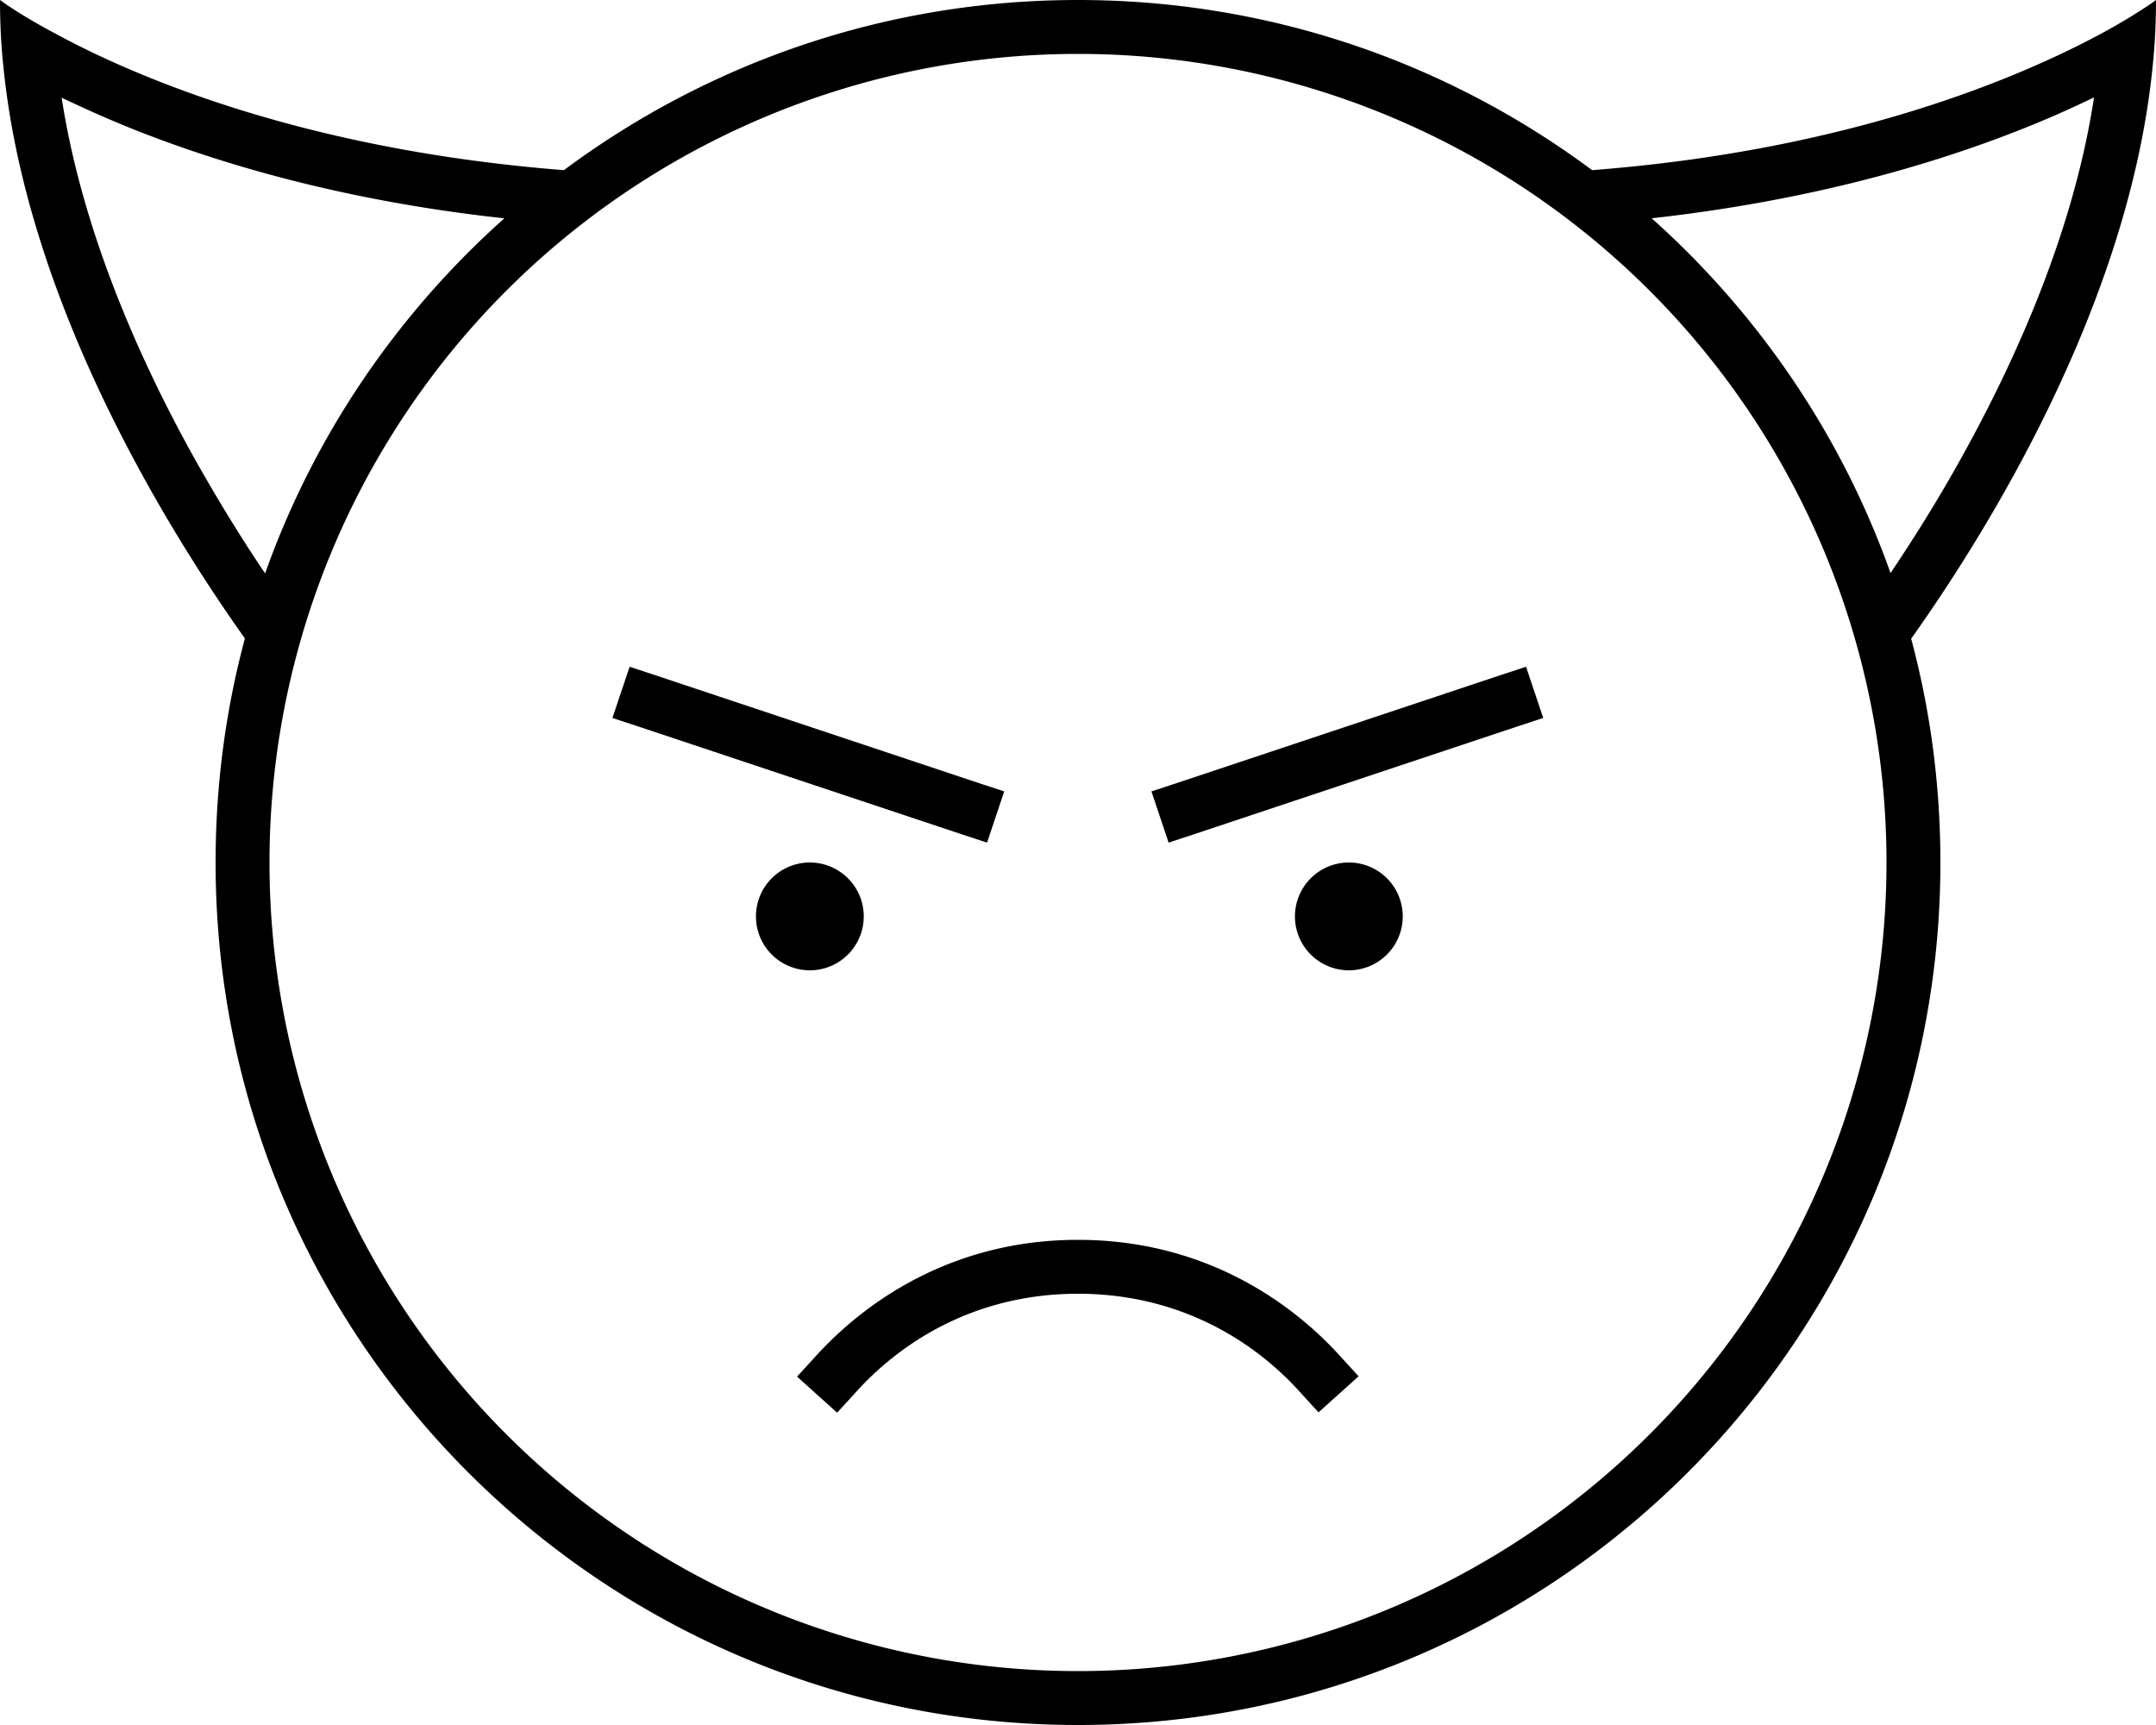 <svg xmlns="http://www.w3.org/2000/svg" viewBox="0 0 640 512" fill="currentColor" class="svgBox" id="face-angry-horns-b-t"><path d="M567.3 189.5C573 210.7 576 233 576 256c0 141.4-114.6 256-256 256S64 397.4 64 256c0-23 3-45.3 8.7-66.5C50.3 158 8 90.4 1 19.7C.3 13.1 0 6.6 0 0C0 0 5.4 4.1 16.3 9.9C40.2 22.9 90.6 44.5 167.4 50.5C210 18.8 262.8 0 320 0s110 18.8 152.6 50.5c76.8-5.9 127.1-27.6 151.1-40.5C634.6 4.1 640 0 640 0c0 6.6-.3 13.1-1 19.7c-7 70.7-49.3 138.4-71.7 169.9zm-77-124.7c31.7 28.3 56.4 64.4 70.9 105.3c6.5-9.7 14-21.5 21.4-34.9c16.9-30.5 33.2-68 39-106.3c-7.8 3.8-17.1 7.9-28.1 12c-25.7 9.6-60.1 19.1-103.3 23.9zm-340.6 0C106.5 60.1 72.1 50.6 46.4 41c-11-4.1-20.3-8.3-28.1-12c5.9 38.3 22.1 75.8 39 106.3c7.5 13.4 14.9 25.3 21.4 34.9c14.5-40.9 39.2-77 70.9-105.3zM560 256A240 240 0 1 0 80 256a240 240 0 1 0 480 0zM386.1 413.4C373.3 399.1 351.3 384 320 384s-53.3 15.1-66.1 29.4l-5.4 5.9-11.9-10.7 5.4-5.9C257.1 386 283.1 368 320 368s62.9 18 77.9 34.6l5.4 5.9-11.9 10.7-5.4-5.9zM224.4 272a16 16 0 1 1 32 0 16 16 0 1 1 -32 0zm176-16a16 16 0 1 1 0 32 16 16 0 1 1 0-32zM186.9 197.9l7.6 2.5 96 32 7.6 2.5-5.1 15.2-7.6-2.5-96-32-7.6-2.5 5.1-15.2zm271.2 15.2l-7.6 2.5-96 32-7.6 2.5-5.1-15.2 7.6-2.5 96-32 7.6-2.5 5.1 15.2z"/></svg>